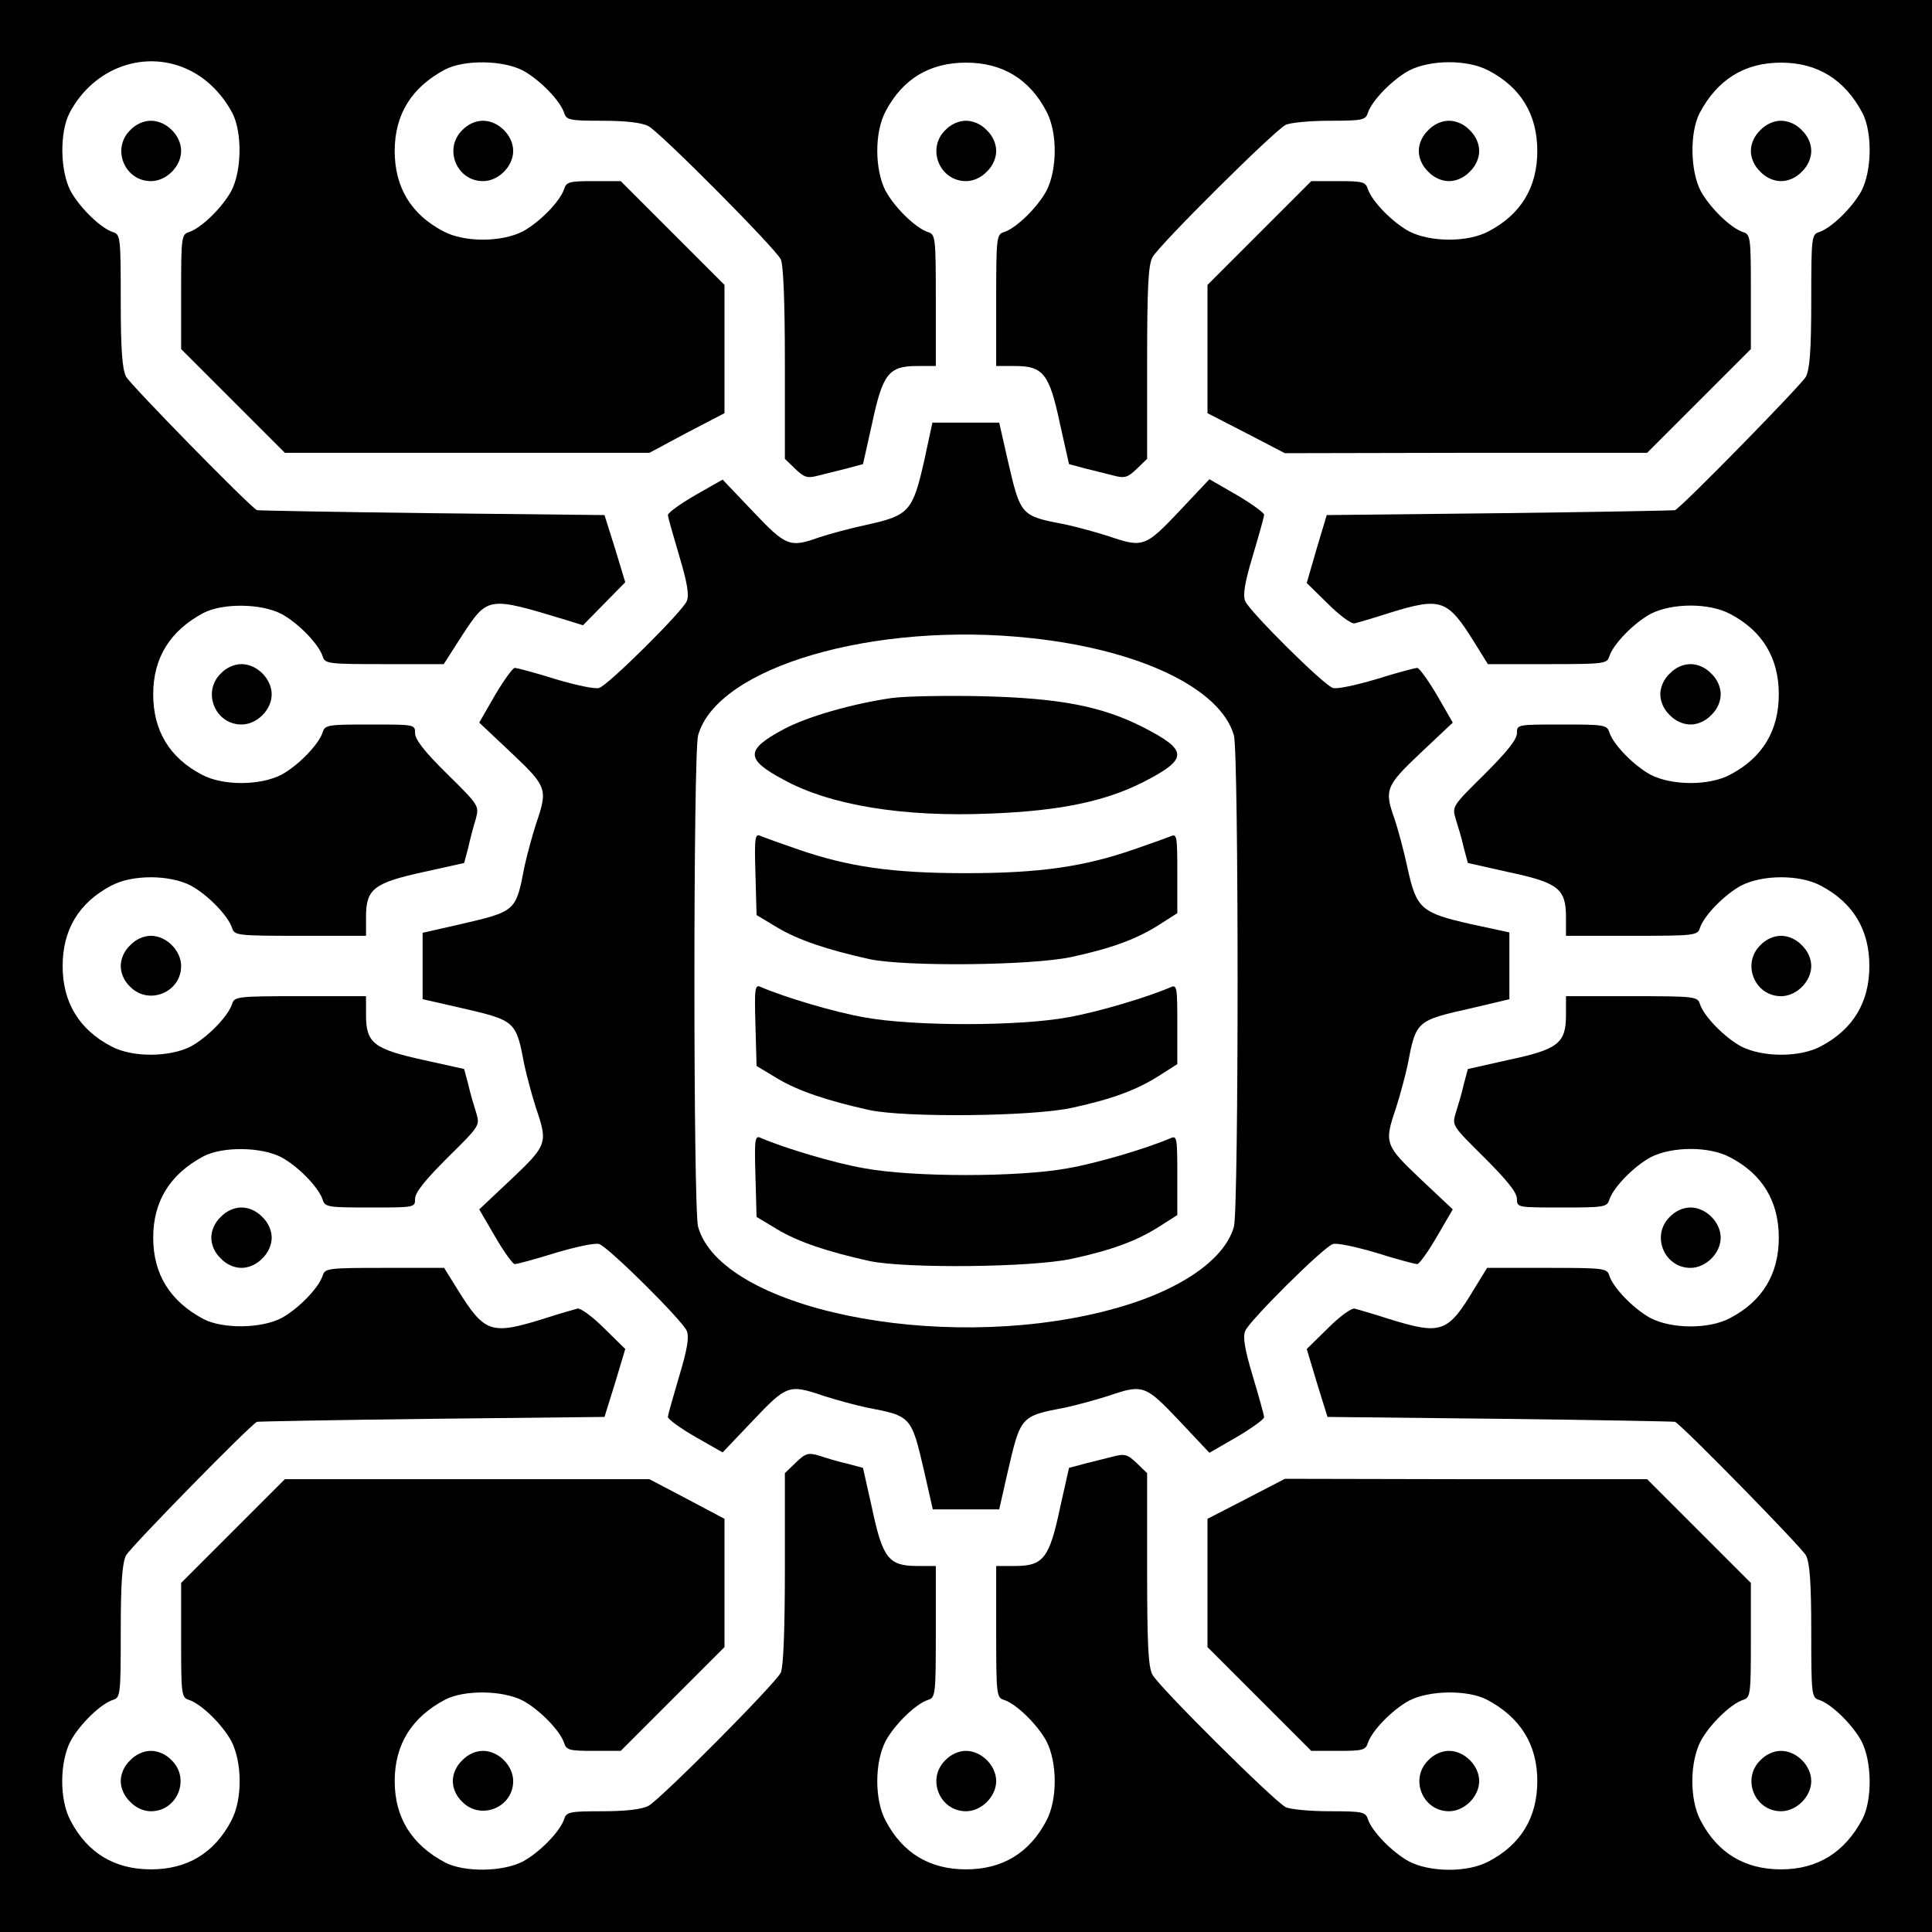 <?xml version="1.0" standalone="no"?>
<!DOCTYPE svg PUBLIC "-//W3C//DTD SVG 20010904//EN"
 "http://www.w3.org/TR/2001/REC-SVG-20010904/DTD/svg10.dtd">
<svg version="1.0" xmlns="http://www.w3.org/2000/svg"
 width="512pt" height="512pt" viewBox="0 0 512 512"
 preserveAspectRatio="xMidYMid meet">

<g transform="translate(0,512) scale(0.1,-0.1)"
fill="#000000" stroke="none">
<path d="M0 2560 l0 -2560 2560 0 2560 0 0 2560 0 2560 -2560 0 -2560 0 0
-2560z m506 2372 c46 -24 84 -63 110 -112 26 -51 25 -152 -3 -206 -24 -44 -79
-98 -112 -109 -20 -6 -21 -14 -21 -158 l0 -152 137 -137 138 -138 483 0 483 0
99 53 100 52 0 170 0 170 -137 137 -138 138 -72 0 c-64 0 -72 -2 -78 -21 -11
-33 -65 -88 -109 -112 -56 -29 -155 -30 -211 0 -86 45 -129 117 -129 213 0 97
45 169 134 216 51 26 152 25 206 -3 44 -24 98 -79 109 -112 6 -19 14 -21 101
-21 63 0 104 -5 122 -14 32 -17 335 -322 351 -353 7 -14 11 -110 11 -275 l0
-254 28 -27 c24 -23 32 -25 62 -17 19 5 53 13 76 19 l41 11 24 107 c28 132 44
153 119 153 l50 0 0 174 c0 168 -1 175 -21 181 -33 11 -88 65 -112 109 -29 56
-30 155 0 211 45 86 117 129 213 129 96 0 168 -43 213 -129 30 -56 29 -155 0
-211 -24 -44 -79 -98 -112 -109 -20 -6 -21 -13 -21 -181 l0 -174 50 0 c75 0
91 -21 119 -153 l24 -107 41 -11 c23 -6 57 -14 76 -19 30 -8 38 -6 62 17 l28
27 0 253 c0 201 3 260 14 281 17 32 322 335 353 351 12 6 64 11 117 11 87 0
95 2 101 21 11 33 65 88 109 112 56 29 155 30 211 0 86 -45 129 -117 129 -213
0 -96 -43 -168 -129 -213 -56 -30 -155 -29 -211 0 -44 24 -98 79 -109 112 -6
19 -14 21 -78 21 l-72 0 -137 -137 -138 -138 0 -170 0 -170 103 -53 102 -53
480 1 480 0 137 137 138 138 0 152 c0 144 -1 152 -21 158 -33 11 -88 65 -112
109 -28 54 -29 155 -3 206 47 89 119 134 216 134 97 0 169 -45 216 -134 26
-51 25 -152 -3 -206 -24 -44 -79 -98 -112 -109 -20 -6 -21 -13 -21 -181 0
-132 -4 -182 -14 -202 -11 -21 -327 -344 -347 -354 -2 -1 -211 -5 -463 -8
l-460 -5 -27 -90 -26 -90 56 -55 c30 -30 62 -54 71 -52 8 2 50 14 93 28 136
42 153 36 224 -78 l36 -58 158 0 c151 0 158 1 164 21 11 33 65 88 109 112 56
29 155 30 211 0 86 -45 129 -117 129 -213 0 -96 -43 -168 -129 -213 -56 -30
-155 -29 -211 0 -44 24 -98 79 -109 112 -6 20 -14 21 -126 21 -118 0 -119 0
-119 -23 0 -17 -27 -50 -86 -109 -86 -85 -86 -85 -76 -119 6 -19 16 -52 21
-75 l11 -41 107 -24 c132 -28 153 -44 153 -119 l0 -50 174 0 c168 0 175 1 181
21 11 33 65 88 109 112 56 29 155 30 211 0 86 -45 129 -117 129 -213 0 -96
-43 -168 -129 -213 -56 -30 -155 -29 -211 0 -44 24 -98 79 -109 112 -6 20 -13
21 -181 21 l-174 0 0 -50 c0 -75 -21 -91 -153 -119 l-107 -24 -11 -41 c-5 -23
-15 -56 -21 -75 -10 -34 -10 -34 76 -119 59 -59 86 -92 86 -109 0 -23 1 -23
119 -23 112 0 120 1 126 21 11 33 65 88 109 112 56 29 155 30 211 0 86 -45
129 -117 129 -213 0 -96 -43 -168 -129 -213 -56 -30 -155 -29 -211 0 -44 24
-98 79 -109 112 -6 20 -13 21 -165 21 l-159 0 -35 -57 c-69 -115 -87 -121
-223 -79 -43 14 -85 26 -93 28 -9 2 -41 -22 -71 -52 l-56 -55 27 -90 28 -90
458 -5 c253 -3 461 -7 463 -8 20 -10 336 -333 347 -354 10 -20 14 -70 14 -202
0 -168 1 -175 21 -181 33 -11 88 -65 112 -109 28 -54 29 -155 3 -206 -47 -89
-119 -134 -216 -134 -96 0 -168 43 -213 129 -30 56 -29 155 0 211 24 44 79 98
112 109 20 6 21 14 21 158 l0 152 -137 137 -138 138 -480 0 -480 1 -102 -53
-103 -53 0 -170 0 -170 137 -137 138 -138 72 0 c64 0 72 2 78 21 11 33 65 88
109 112 54 28 155 29 206 3 89 -47 134 -119 134 -216 0 -96 -43 -168 -129
-213 -56 -30 -155 -29 -211 0 -44 24 -98 79 -109 112 -6 19 -14 21 -101 21
-53 0 -105 5 -117 11 -31 16 -336 319 -353 351 -11 21 -14 80 -14 281 l0 253
-28 27 c-24 23 -32 25 -62 17 -19 -5 -53 -13 -76 -19 l-41 -11 -24 -107 c-28
-132 -44 -153 -119 -153 l-50 0 0 -174 c0 -168 1 -175 21 -181 33 -11 88 -65
112 -109 29 -56 30 -155 0 -211 -45 -86 -117 -129 -213 -129 -96 0 -168 43
-213 129 -30 56 -29 155 0 211 24 44 79 98 112 109 20 6 21 13 21 181 l0 174
-50 0 c-75 0 -91 21 -119 153 l-24 107 -41 11 c-23 5 -56 15 -74 21 -30 9 -37
7 -63 -18 l-29 -28 0 -254 c0 -165 -4 -261 -11 -275 -16 -31 -319 -336 -351
-353 -18 -9 -59 -14 -122 -14 -87 0 -95 -2 -101 -21 -11 -33 -65 -88 -109
-112 -54 -28 -155 -29 -206 -3 -89 47 -134 119 -134 216 0 97 45 169 134 216
51 26 152 25 206 -3 44 -24 98 -79 109 -112 6 -19 14 -21 78 -21 l72 0 137
137 138 138 0 170 0 170 -100 53 -99 52 -483 0 -483 0 -137 -137 -138 -138 0
-152 c0 -144 1 -152 21 -158 33 -11 88 -65 112 -109 29 -56 30 -155 0 -211
-45 -86 -117 -129 -213 -129 -96 0 -168 43 -213 129 -30 56 -29 155 0 211 24
44 79 98 112 109 20 6 21 13 21 181 0 132 4 182 14 202 11 21 327 344 347 354
2 1 210 5 463 8 l458 5 28 90 27 90 -56 55 c-30 30 -62 54 -71 52 -8 -2 -50
-14 -93 -28 -136 -42 -153 -36 -224 78 l-36 58 -158 0 c-151 0 -158 -1 -164
-21 -11 -33 -65 -88 -109 -112 -54 -28 -155 -29 -206 -3 -89 47 -134 119 -134
216 0 97 45 169 134 216 51 26 152 25 206 -3 44 -24 98 -79 109 -112 6 -20 14
-21 126 -21 118 0 119 0 119 23 0 17 27 50 86 109 86 85 86 85 76 119 -6 19
-16 52 -21 75 l-11 41 -108 24 c-132 29 -152 45 -152 119 l0 50 -174 0 c-168
0 -175 -1 -181 -21 -11 -33 -65 -88 -109 -112 -56 -29 -155 -30 -211 0 -86 45
-129 117 -129 213 0 96 43 168 129 213 56 30 155 29 211 0 44 -24 98 -79 109
-112 6 -20 13 -21 181 -21 l174 0 0 50 c0 74 20 90 152 119 l108 24 11 41 c5
23 14 57 20 76 9 35 8 36 -76 119 -59 58 -85 91 -85 108 0 23 -1 23 -119 23
-112 0 -120 -1 -126 -21 -11 -33 -65 -88 -109 -112 -56 -29 -155 -30 -211 0
-86 45 -129 117 -129 213 0 97 45 169 134 216 51 26 152 25 206 -3 44 -24 98
-79 109 -112 6 -20 13 -21 163 -21 l158 0 48 75 c69 105 68 105 276 42 l45
-14 56 57 56 57 -27 89 -28 89 -458 5 c-253 3 -461 7 -463 8 -20 10 -336 333
-347 354 -10 20 -14 70 -14 202 0 168 -1 175 -21 181 -33 11 -88 65 -112 109
-28 54 -29 155 -3 206 64 123 205 172 322 112z"/>
<path d="M345 4775 c-50 -49 -15 -135 55 -135 41 0 80 39 80 80 0 41 -39 80
-80 80 -19 0 -40 -9 -55 -25z"/>
<path d="M1225 4775 c-50 -49 -15 -135 55 -135 41 0 80 39 80 80 0 41 -39 80
-80 80 -19 0 -40 -9 -55 -25z"/>
<path d="M2505 4775 c-50 -49 -15 -135 55 -135 19 0 40 9 55 25 16 15 25 36
25 55 0 19 -9 40 -25 55 -15 16 -36 25 -55 25 -19 0 -40 -9 -55 -25z"/>
<path d="M3785 4775 c-16 -15 -25 -36 -25 -55 0 -19 9 -40 25 -55 15 -16 36
-25 55 -25 19 0 40 9 55 25 16 15 25 36 25 55 0 19 -9 40 -25 55 -15 16 -36
25 -55 25 -19 0 -40 -9 -55 -25z"/>
<path d="M4665 4775 c-16 -15 -25 -36 -25 -55 0 -19 9 -40 25 -55 15 -16 36
-25 55 -25 19 0 40 9 55 25 16 15 25 36 25 55 0 19 -9 40 -25 55 -15 16 -36
25 -55 25 -19 0 -40 -9 -55 -25z"/>
<path d="M2449 3898 c-30 -132 -40 -144 -149 -168 -47 -10 -105 -26 -129 -34
-78 -28 -88 -24 -176 69 l-80 84 -72 -41 c-40 -23 -73 -47 -73 -53 0 -5 14
-54 30 -108 21 -70 27 -104 20 -120 -10 -26 -207 -222 -232 -230 -10 -4 -61 7
-115 23 -54 17 -103 30 -109 30 -5 0 -29 -33 -52 -72 l-42 -73 85 -80 c95 -90
97 -96 66 -187 -10 -31 -24 -82 -31 -114 -23 -120 -22 -119 -173 -154 l-97
-22 0 -88 0 -88 97 -22 c151 -35 150 -34 173 -154 7 -32 21 -83 31 -114 31
-91 29 -97 -66 -187 l-85 -80 42 -72 c23 -40 47 -73 52 -73 6 0 55 13 109 30
54 16 105 27 115 23 25 -8 222 -204 232 -230 7 -16 1 -50 -20 -120 -16 -54
-30 -103 -30 -108 0 -6 33 -30 73 -53 l72 -41 80 84 c90 95 96 97 187 66 31
-10 82 -24 114 -31 120 -23 119 -22 154 -173 l22 -97 88 0 88 0 22 97 c35 151
34 150 154 173 32 7 83 21 114 31 91 31 97 29 187 -66 l80 -85 73 42 c39 23
72 47 72 52 0 6 -14 55 -30 109 -21 70 -27 104 -20 120 10 26 207 222 232 230
10 4 61 -7 115 -23 54 -17 103 -30 109 -30 5 0 29 33 52 73 l42 72 -85 80
c-95 90 -97 96 -66 187 10 31 24 82 31 114 23 120 22 119 173 153 l97 23 0 88
0 89 -102 22 c-132 30 -144 40 -168 149 -10 47 -26 105 -34 129 -28 78 -24 88
69 176 l85 80 -42 73 c-23 39 -47 72 -52 72 -6 0 -55 -13 -109 -30 -54 -16
-105 -27 -115 -23 -25 8 -222 204 -232 230 -7 16 -1 50 20 120 16 54 30 103
30 109 0 5 -33 29 -72 52 l-73 42 -80 -85 c-90 -95 -96 -97 -187 -66 -31 10
-82 24 -114 31 -120 23 -119 22 -154 173 l-22 97 -89 0 -88 0 -22 -102z m283
-469 c290 -31 503 -134 538 -258 13 -48 13 -1254 0 -1302 -26 -92 -155 -177
-343 -224 -444 -112 -1017 8 -1077 224 -13 48 -13 1254 0 1302 50 181 466 303
882 258z"/>
<path d="M2362 3270 c-103 -15 -223 -49 -286 -83 -101 -54 -101 -79 0 -133
123 -68 318 -100 549 -90 183 7 303 32 404 83 121 62 121 84 0 146 -111 56
-221 77 -429 82 -96 2 -203 0 -238 -5z"/>
<path d="M2002 2804 l3 -109 55 -33 c55 -33 132 -59 245 -84 96 -20 429 -17
535 6 106 23 172 47 233 86 l47 30 0 106 c0 97 -1 105 -17 98 -10 -4 -54 -20
-98 -35 -133 -46 -249 -63 -445 -63 -196 0 -312 17 -445 63 -44 15 -88 31 -98
35 -16 8 -18 1 -15 -100z"/>
<path d="M2002 2404 l3 -109 55 -33 c55 -33 132 -59 245 -84 96 -20 429 -17
535 6 106 23 172 47 233 86 l47 30 0 106 c0 97 -1 105 -17 98 -63 -27 -193
-66 -273 -80 -130 -24 -410 -24 -540 0 -80 14 -210 53 -273 80 -16 8 -18 1
-15 -100z"/>
<path d="M2002 2004 l3 -109 55 -33 c55 -33 132 -59 245 -84 96 -20 429 -17
535 6 106 23 172 47 233 86 l47 30 0 106 c0 97 -1 105 -17 98 -63 -27 -193
-66 -273 -80 -130 -24 -410 -24 -540 0 -80 14 -210 53 -273 80 -16 8 -18 1
-15 -100z"/>
<path d="M585 3335 c-50 -49 -15 -135 55 -135 41 0 80 39 80 80 0 41 -39 80
-80 80 -19 0 -40 -9 -55 -25z"/>
<path d="M4425 3335 c-16 -15 -25 -36 -25 -55 0 -19 9 -40 25 -55 15 -16 36
-25 55 -25 19 0 40 9 55 25 16 15 25 36 25 55 0 19 -9 40 -25 55 -15 16 -36
25 -55 25 -19 0 -40 -9 -55 -25z"/>
<path d="M345 2615 c-16 -15 -25 -36 -25 -55 0 -19 9 -40 25 -55 49 -50 135
-15 135 55 0 41 -39 80 -80 80 -19 0 -40 -9 -55 -25z"/>
<path d="M4665 2615 c-50 -49 -15 -135 55 -135 41 0 80 39 80 80 0 19 -9 40
-25 55 -15 16 -36 25 -55 25 -19 0 -40 -9 -55 -25z"/>
<path d="M585 1895 c-16 -15 -25 -36 -25 -55 0 -19 9 -40 25 -55 15 -16 36
-25 55 -25 19 0 40 9 55 25 16 15 25 36 25 55 0 19 -9 40 -25 55 -15 16 -36
25 -55 25 -19 0 -40 -9 -55 -25z"/>
<path d="M4425 1895 c-50 -49 -15 -135 55 -135 41 0 80 39 80 80 0 41 -39 80
-80 80 -19 0 -40 -9 -55 -25z"/>
<path d="M345 455 c-16 -15 -25 -36 -25 -55 0 -19 9 -40 25 -55 15 -16 36 -25
55 -25 70 0 105 86 55 135 -15 16 -36 25 -55 25 -19 0 -40 -9 -55 -25z"/>
<path d="M1225 455 c-16 -15 -25 -36 -25 -55 0 -19 9 -40 25 -55 49 -50 135
-15 135 55 0 41 -39 80 -80 80 -19 0 -40 -9 -55 -25z"/>
<path d="M2505 455 c-50 -49 -15 -135 55 -135 41 0 80 39 80 80 0 41 -39 80
-80 80 -19 0 -40 -9 -55 -25z"/>
<path d="M3785 455 c-50 -49 -15 -135 55 -135 41 0 80 39 80 80 0 41 -39 80
-80 80 -19 0 -40 -9 -55 -25z"/>
<path d="M4665 455 c-50 -49 -15 -135 55 -135 41 0 80 39 80 80 0 41 -39 80
-80 80 -19 0 -40 -9 -55 -25z"/>
</g>
</svg>
